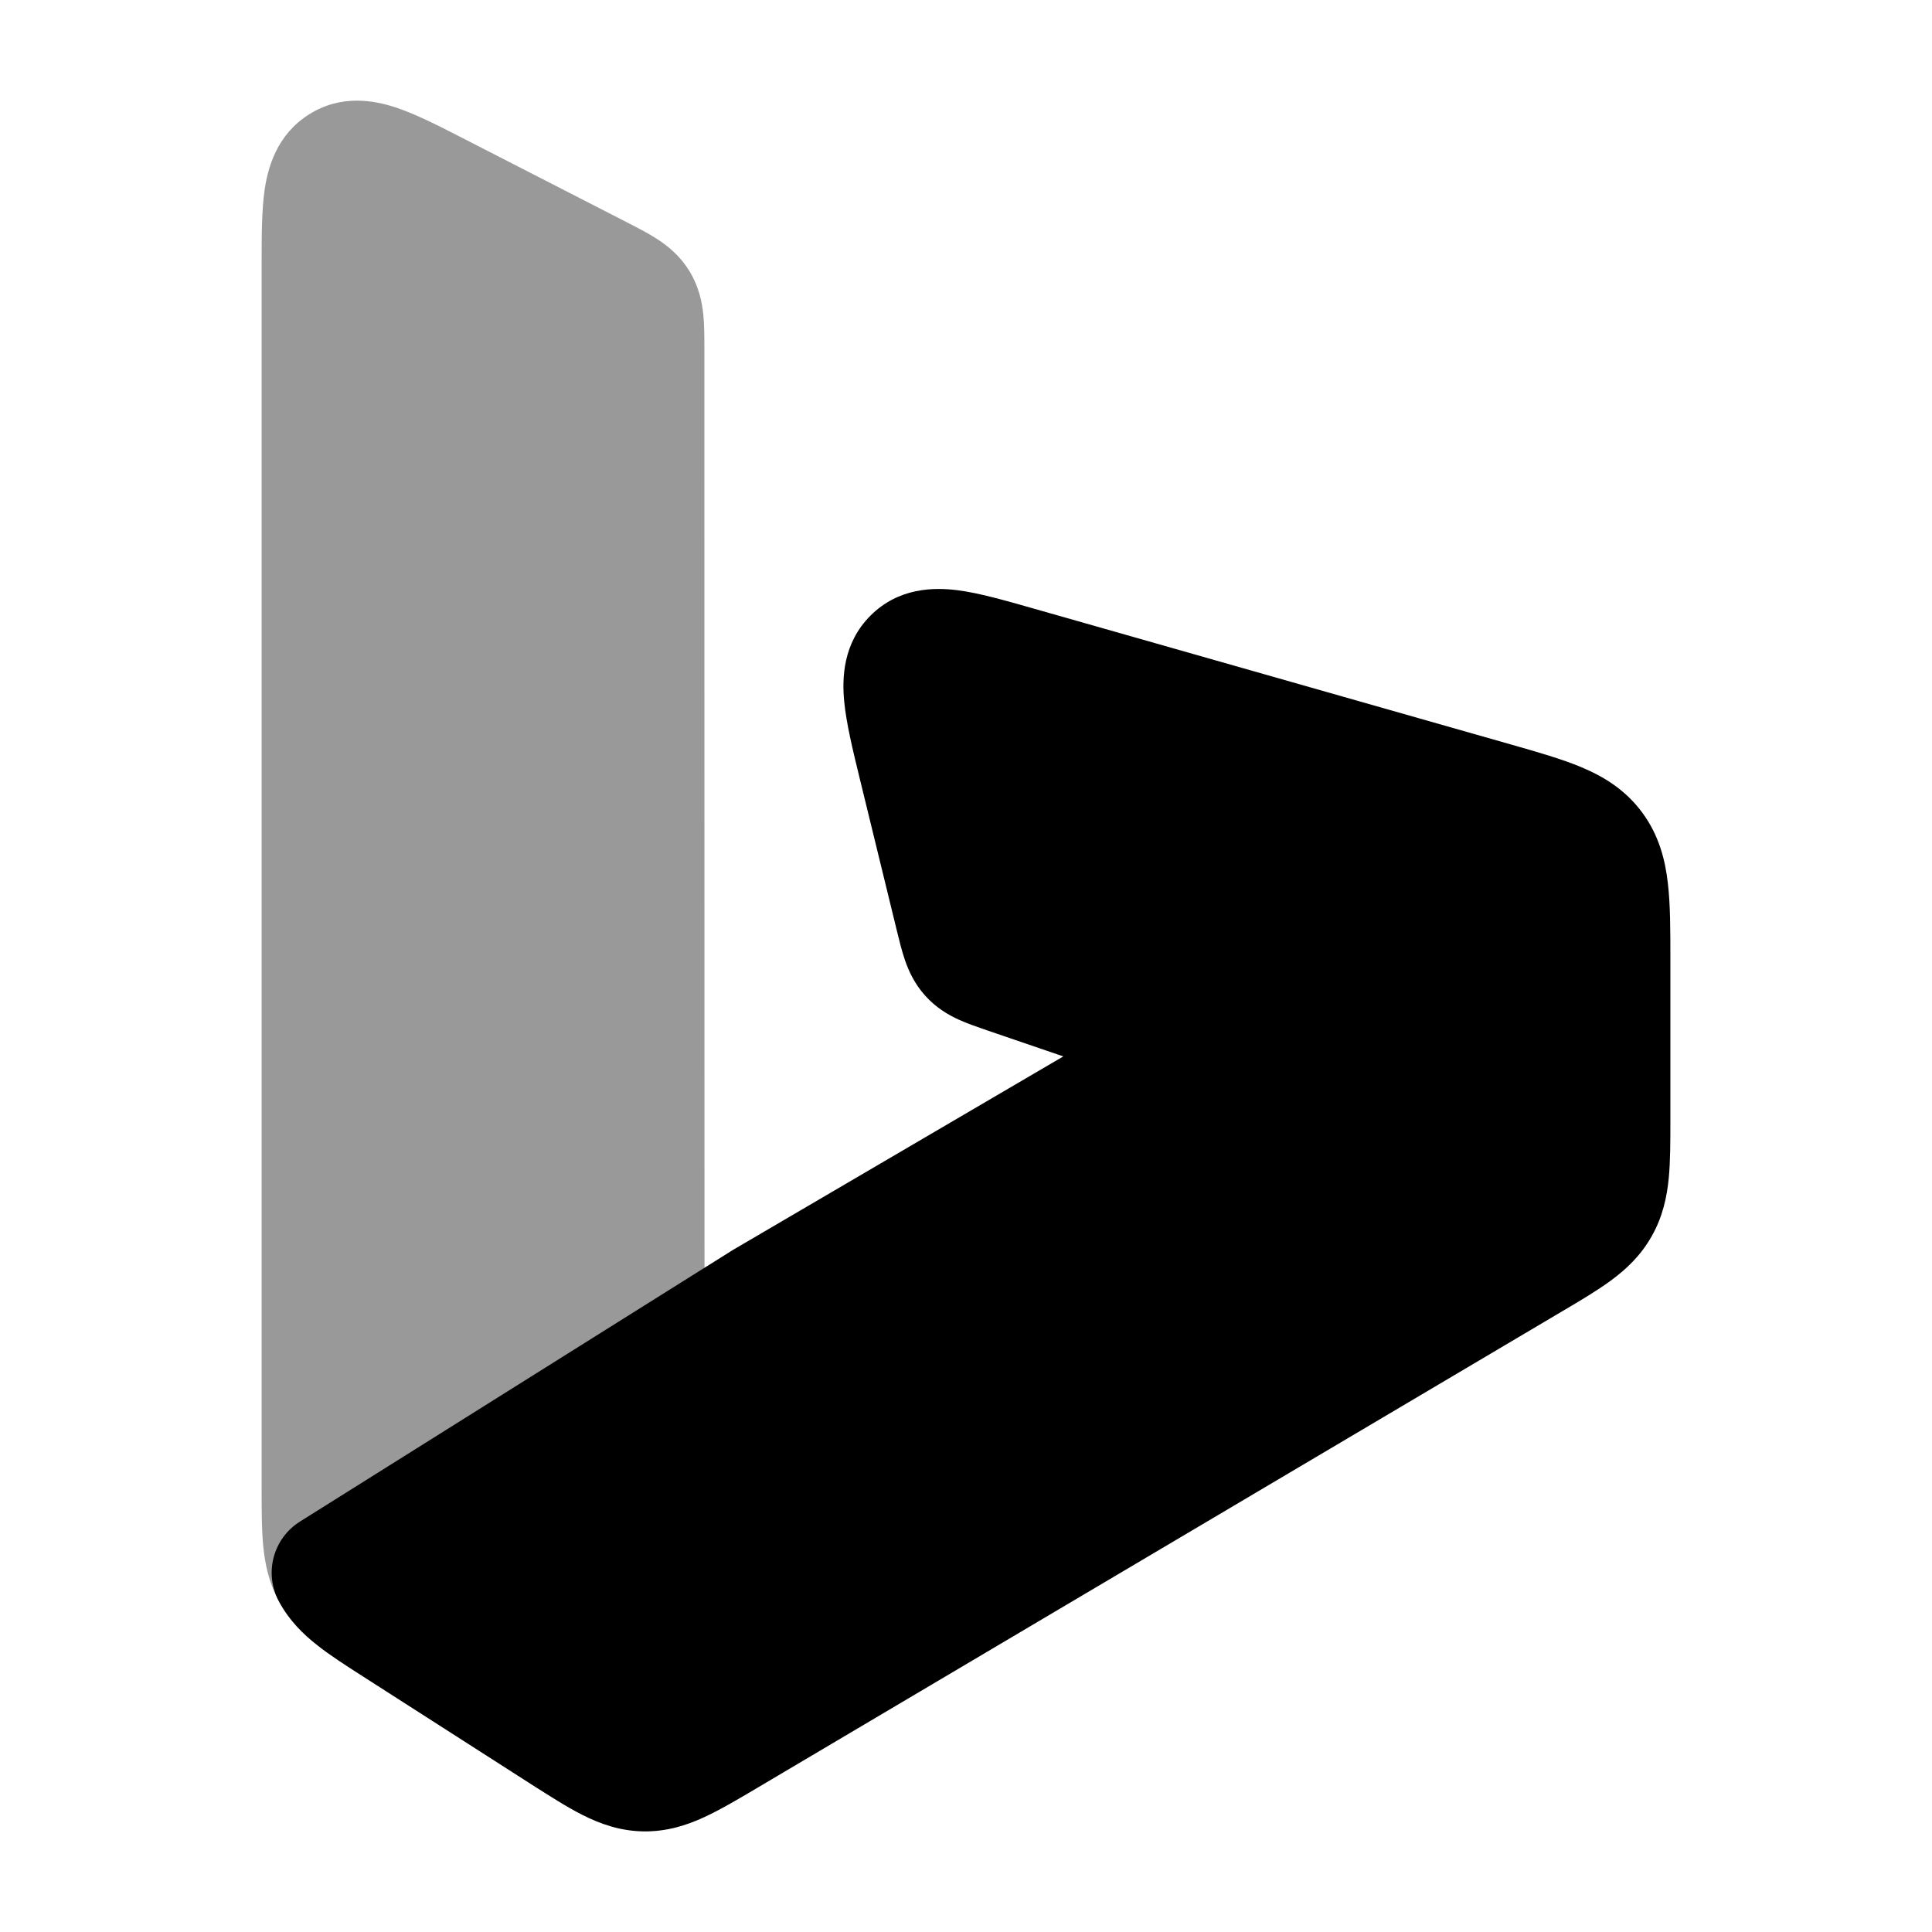 <svg width="24" height="24" viewBox="0 0 24 24" xmlns="http://www.w3.org/2000/svg">
<path opacity="0.4" d="M5.748 1.716C5.46 1.568 5.173 1.421 4.926 1.338C4.657 1.248 4.24 1.166 3.836 1.423C3.438 1.675 3.328 2.081 3.287 2.359C3.25 2.618 3.25 2.944 3.25 3.276L3.25 18.499C3.25 18.753 3.25 18.992 3.269 19.195C3.29 19.421 3.338 19.657 3.466 19.893C3.594 20.13 3.765 20.299 3.944 20.439C4.103 20.565 4.302 20.692 4.511 20.826L6.646 22.194L6.655 22.2L6.659 22.203L6.672 22.21C6.677 22.213 6.691 22.221 6.701 22.227C6.722 22.237 6.99 22.183 7.242 21.993C7.436 21.945 7.621 21.869 7.787 21.778C7.917 21.707 8.047 21.62 8.167 21.52C8.538 21.338 8.747 21.018 8.75 20.992C8.751 20.98 8.752 20.964 8.752 20.958L8.753 20.942L8.753 20.936L8.753 20.924L8.753 20.857C8.753 18.295 8.752 15.734 8.751 13.173C8.751 10.231 8.75 7.29 8.75 4.347L8.75 4.324C8.75 4.191 8.75 4.041 8.737 3.91C8.721 3.754 8.683 3.565 8.568 3.374C8.452 3.182 8.301 3.059 8.169 2.973C8.059 2.901 7.926 2.833 7.81 2.773L5.748 1.716Z" fill="currentColor"/>
<path d="M12.813 7.552C12.486 7.459 12.162 7.366 11.895 7.332C11.605 7.295 11.164 7.297 10.814 7.647C10.47 7.991 10.459 8.426 10.487 8.714C10.513 8.984 10.593 9.315 10.676 9.655L11.143 11.569C11.171 11.684 11.203 11.815 11.242 11.928C11.288 12.061 11.36 12.221 11.495 12.371C11.631 12.521 11.783 12.609 11.913 12.668C12.022 12.717 12.148 12.76 12.258 12.798L13.209 13.123L9.117 15.52C9.11 15.524 9.104 15.528 9.097 15.532L3.727 18.901C3.392 19.111 3.277 19.545 3.465 19.893C3.593 20.13 3.765 20.299 3.944 20.439C4.103 20.565 4.302 20.692 4.511 20.826L6.602 22.166C6.828 22.311 7.042 22.448 7.236 22.546C7.452 22.655 7.698 22.745 7.989 22.75C8.281 22.755 8.529 22.675 8.749 22.573C8.946 22.482 9.165 22.353 9.396 22.216L19.407 16.289C19.629 16.158 19.84 16.033 20.01 15.908C20.199 15.769 20.382 15.599 20.519 15.355C20.656 15.113 20.707 14.868 20.73 14.634C20.75 14.424 20.75 14.176 20.75 13.912L20.75 11.901C20.75 11.558 20.75 11.239 20.719 10.974C20.686 10.681 20.608 10.374 20.398 10.091C20.188 9.807 19.916 9.644 19.643 9.53C19.4 9.428 19.098 9.342 18.776 9.25L12.813 7.552Z" fill="currentColor"/>
</svg>
